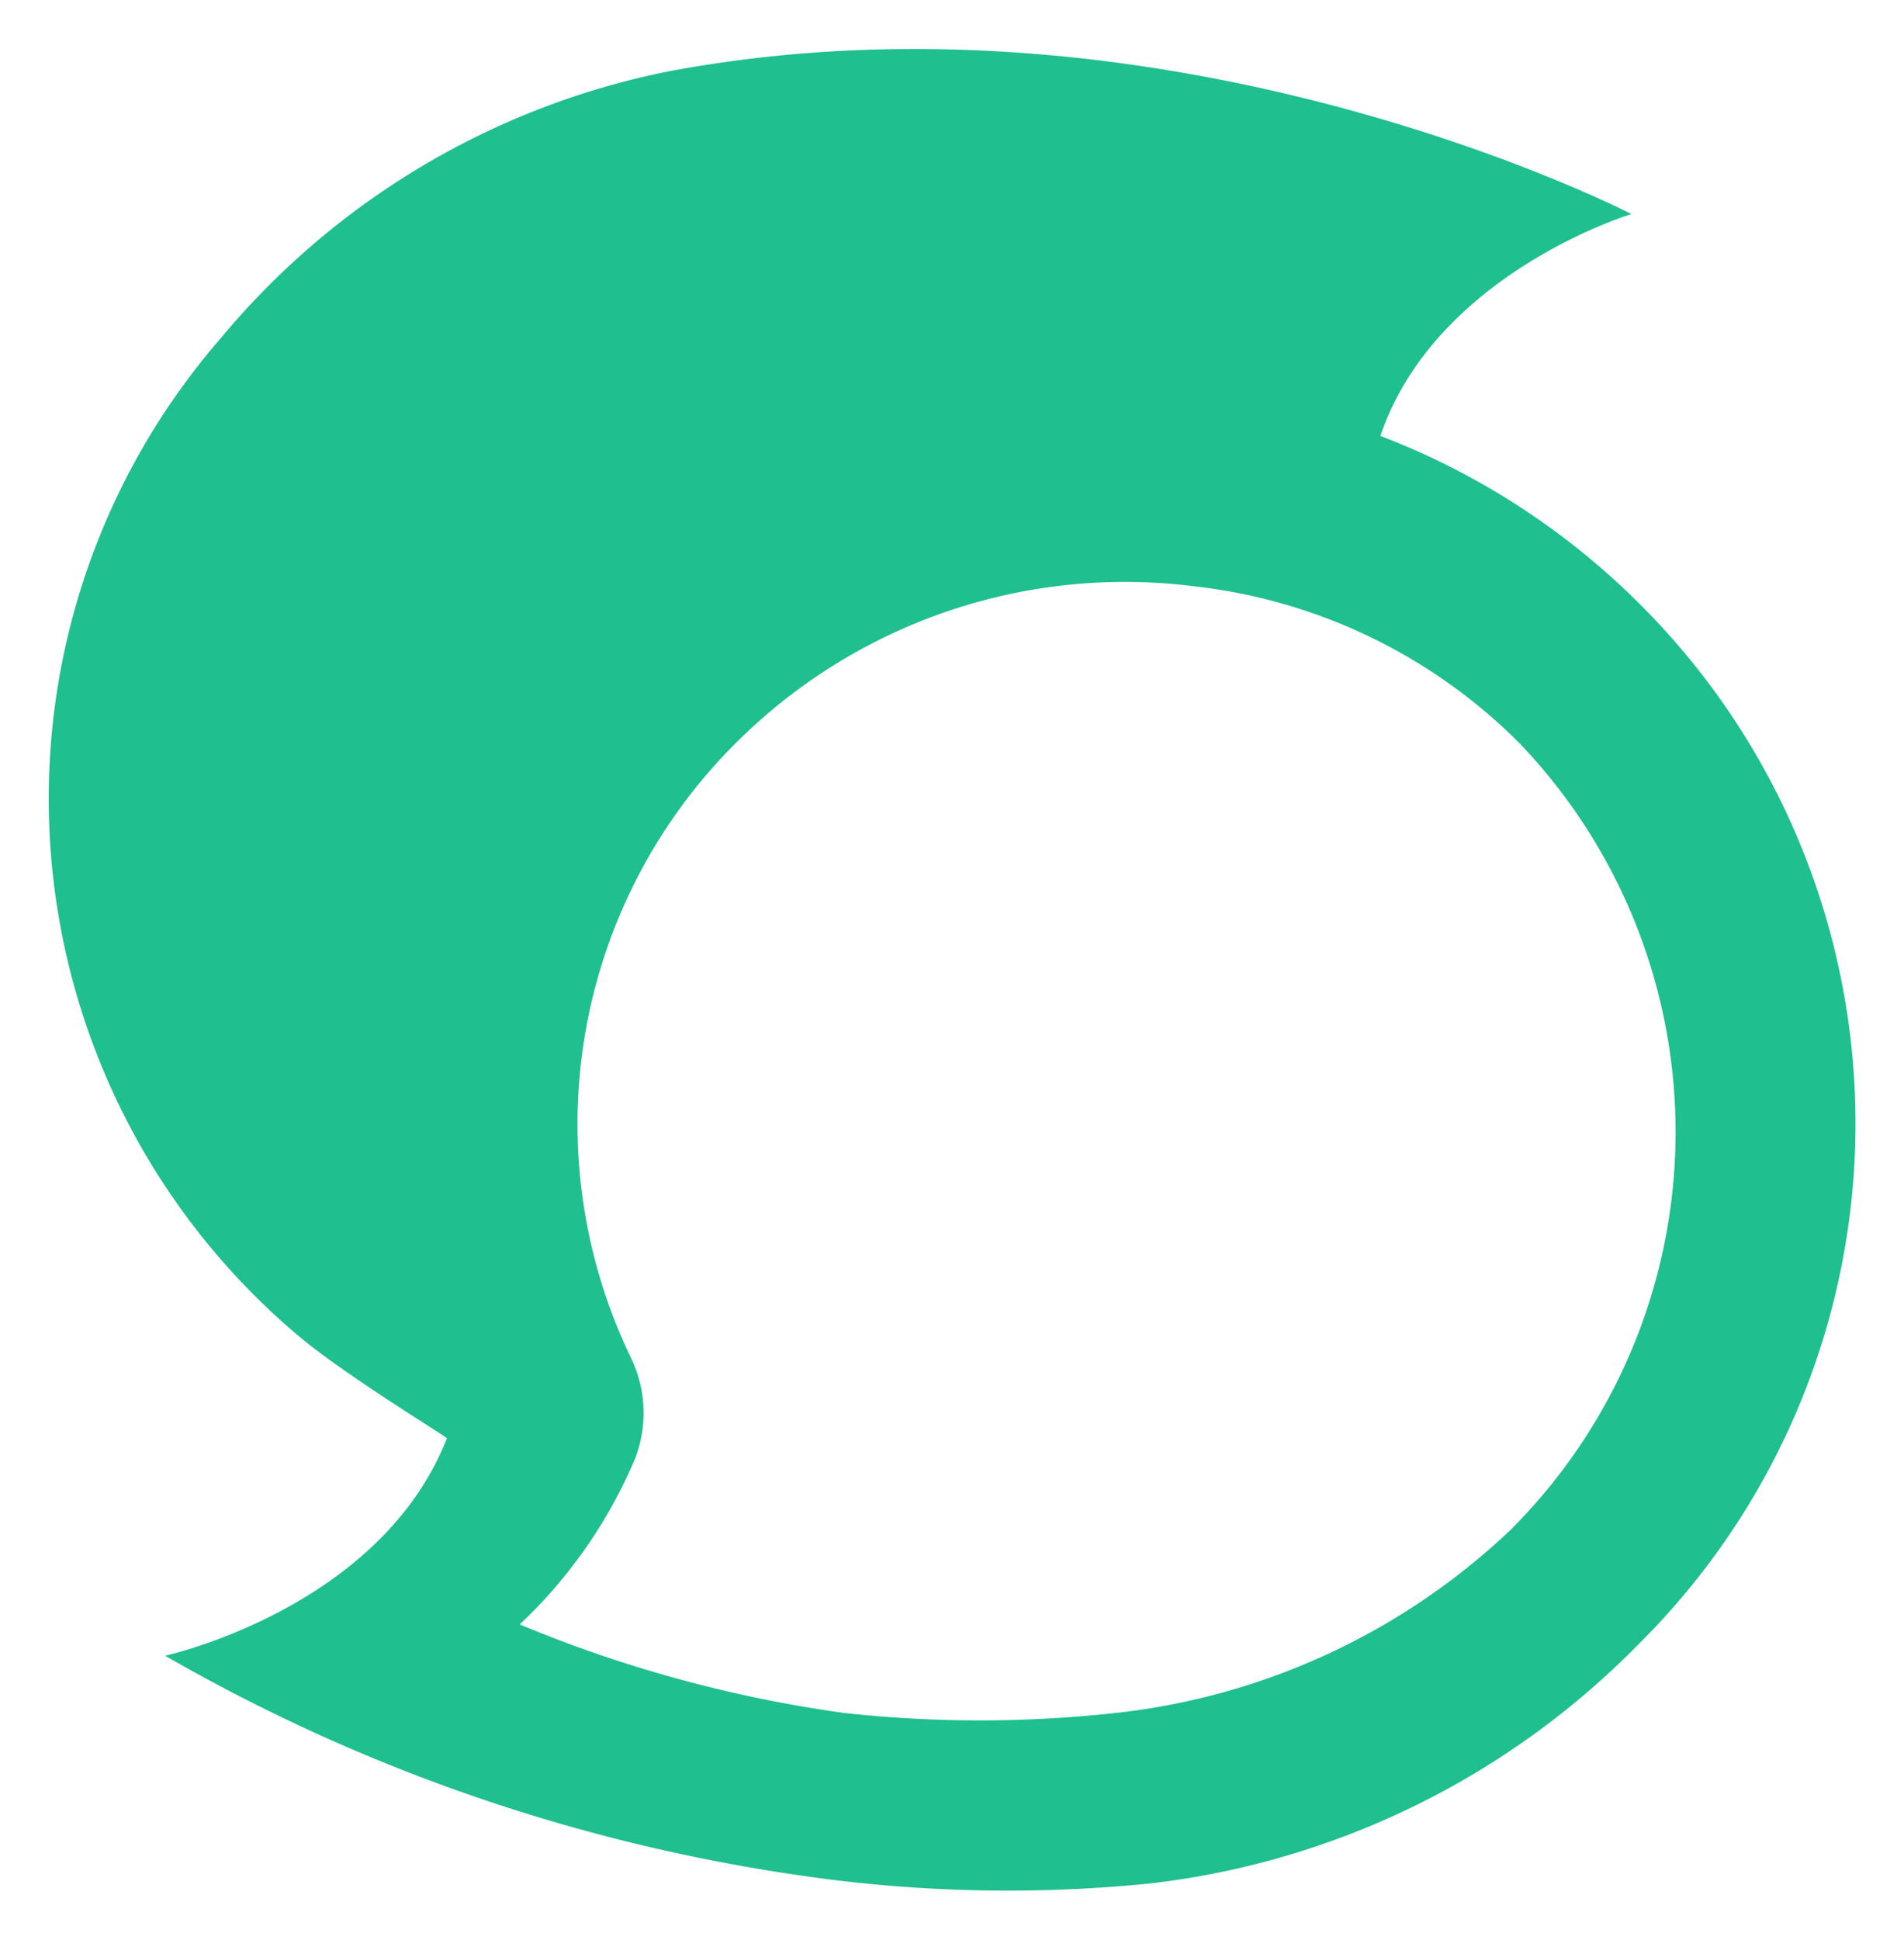 <svg id="Layer_1" data-name="Layer 1" xmlns="http://www.w3.org/2000/svg" viewBox="0 0 38.98 39.69"><defs><style>.cls-1{fill:#1fbf8f;}</style></defs><title>icon_steemit</title><path class="cls-1" d="M33.59,12.38a15.16,15.16,0,0,0-5.33-3.46c1.13-3.33,5.14-4.54,5.14-4.54S24-.48,13.69,1.46A16,16,0,0,0,4.52,6.92,14.37,14.37,0,0,0,6.08,27.31c.94.8,3,2.05,3.07,2.12-1.37,3.49-5.77,4.45-5.77,4.45A36.52,36.52,0,0,0,17,38.46a29.12,29.12,0,0,0,6.55.08,16.69,16.69,0,0,0,10-4.9A15,15,0,0,0,33.59,12.38ZM30.92,31.31a13.94,13.94,0,0,1-8.07,3.74,25.4,25.4,0,0,1-5.58,0,26.79,26.79,0,0,1-6.63-1.81A10,10,0,0,0,13,29.85a2.59,2.59,0,0,0-.08-2.06,11,11,0,0,1,2.24-12.68A11.27,11.27,0,0,1,24.47,12a11.15,11.15,0,0,1,6.64,3.21A11.5,11.5,0,0,1,30.92,31.31Z"/></svg>